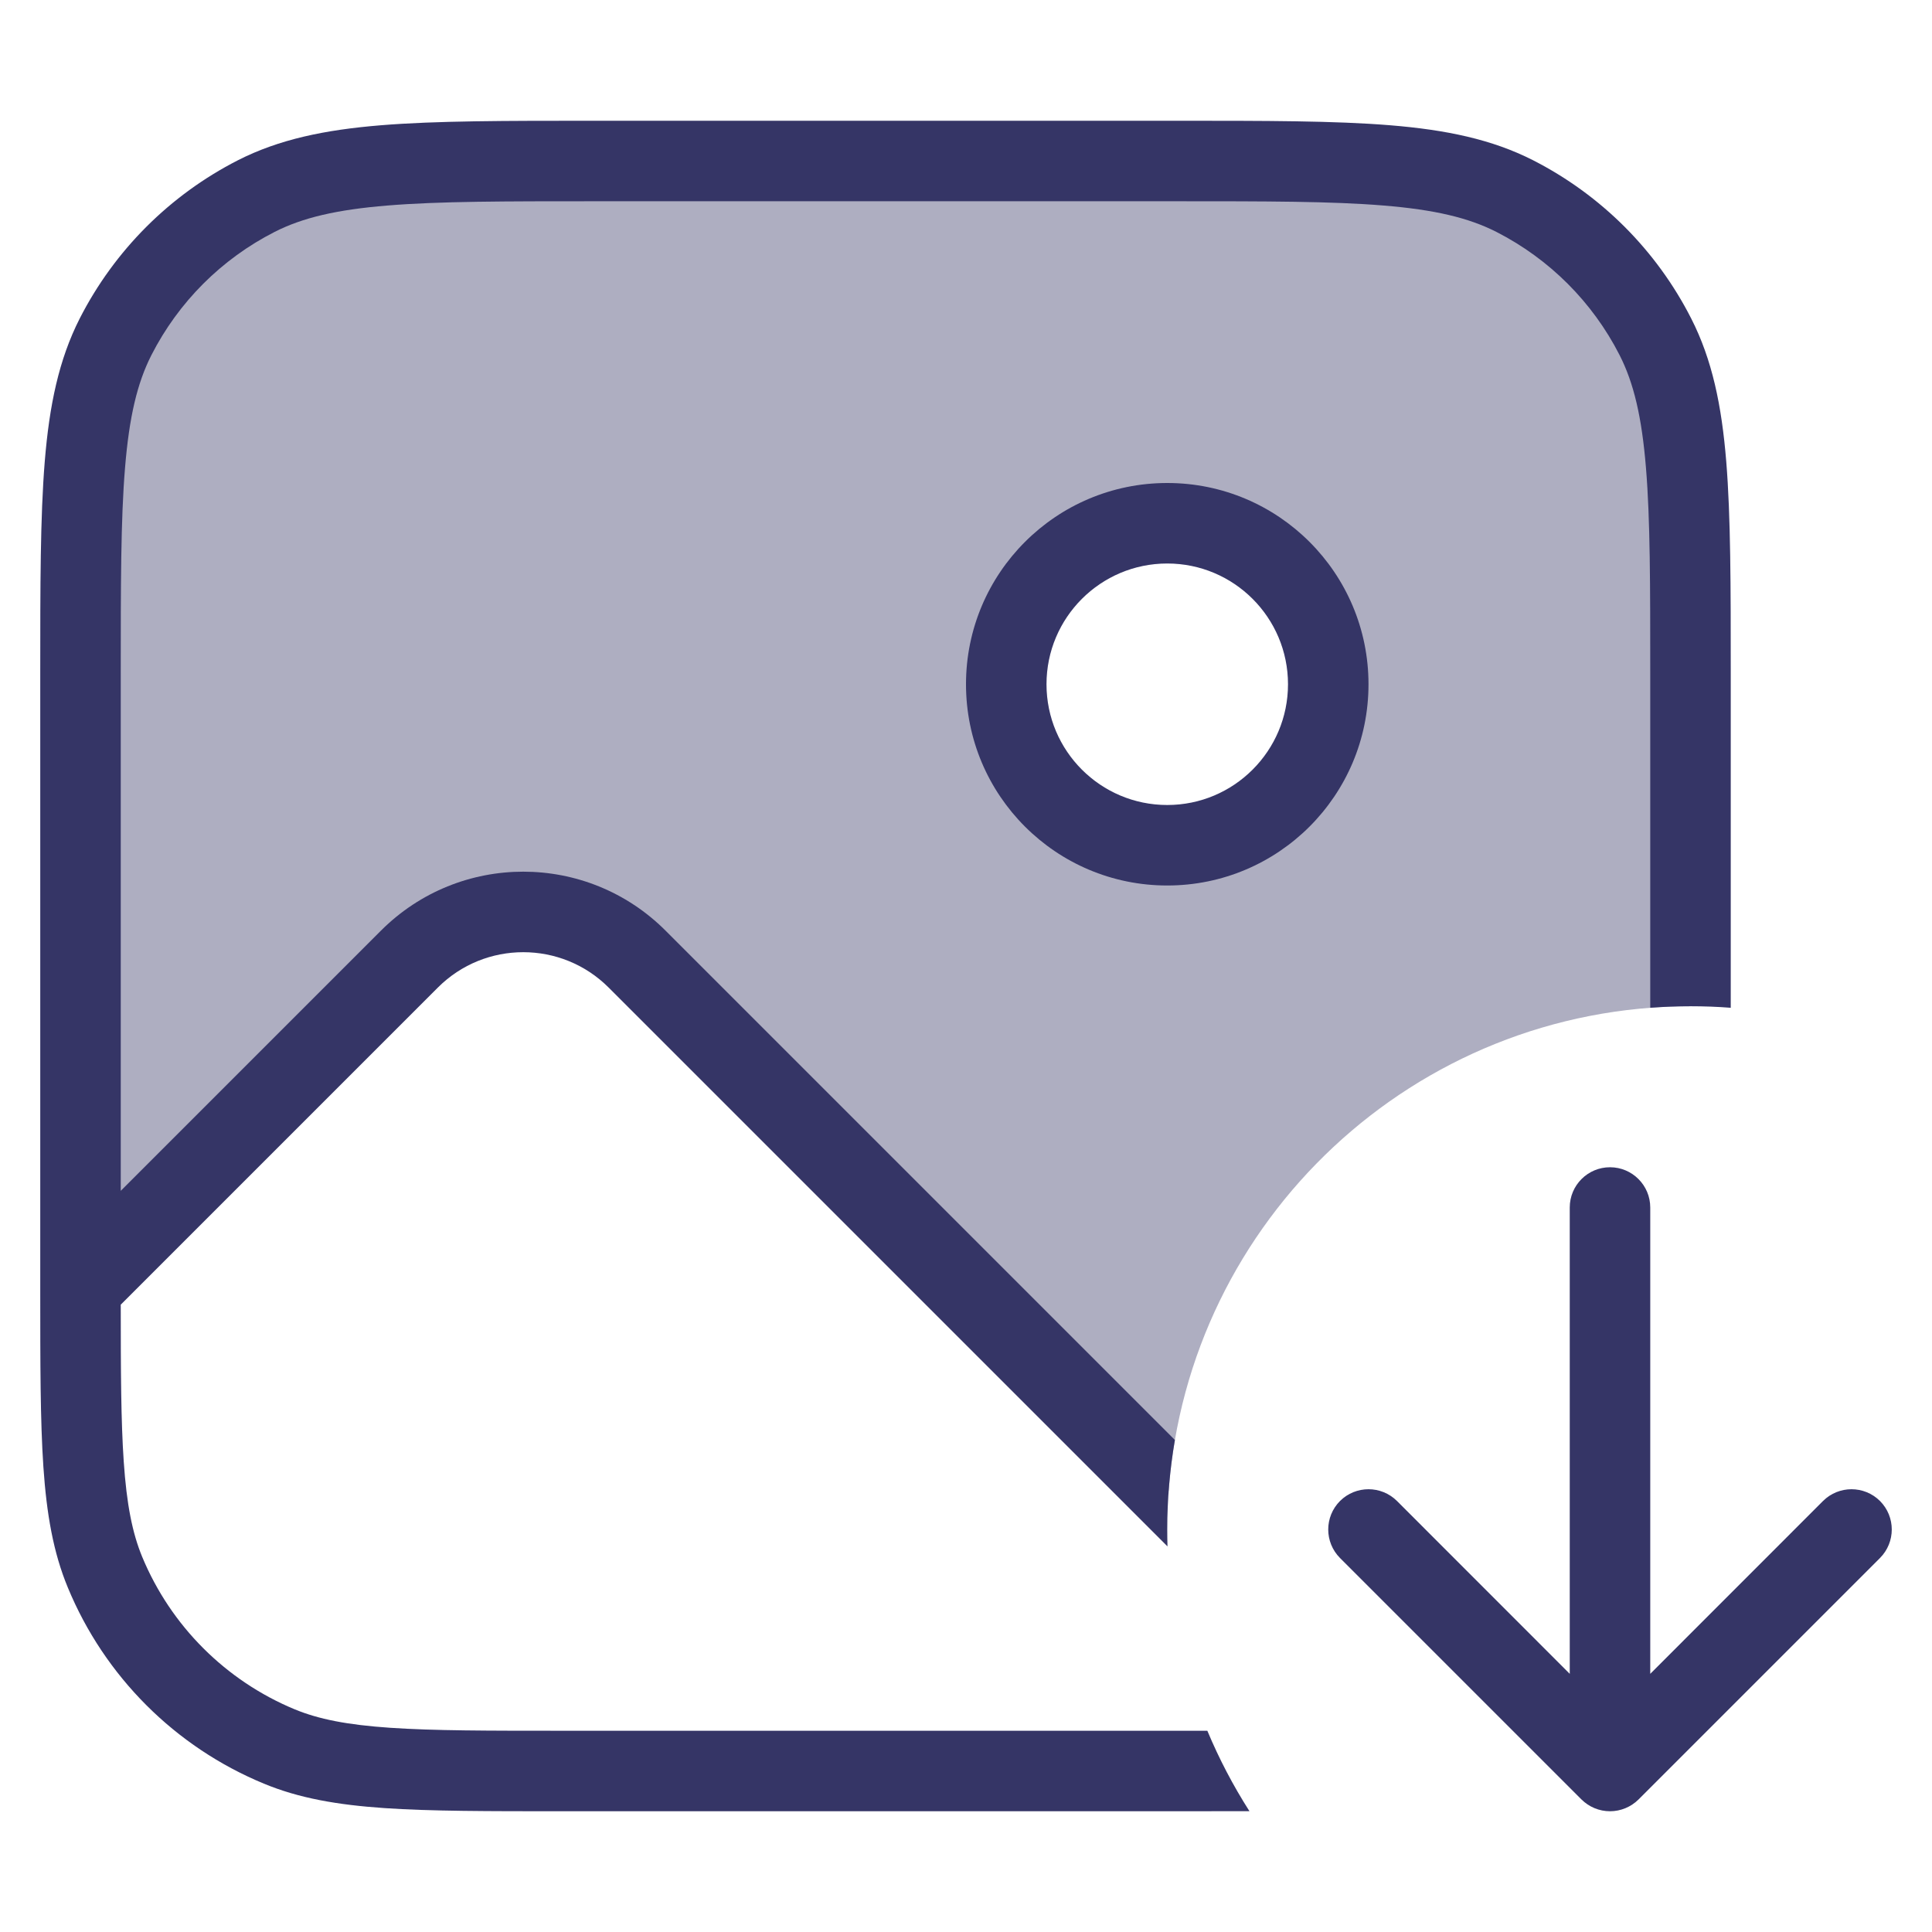 <svg width="24" height="24" viewBox="0 0 24 24" fill="none" xmlns="http://www.w3.org/2000/svg">
<path opacity="0.4" fill-rule="evenodd" clip-rule="evenodd" d="M20.564 4.184C21 5.04 21 6.16 21 8.4V12.5C17.572 12.5 14.764 15.153 14.518 18.518L7.914 11.914C7.133 11.133 5.867 11.133 5.086 11.914L1 16L1 8.4C1 6.16 1 5.04 1.436 4.184C1.819 3.431 2.431 2.819 3.184 2.436C4.04 2 5.16 2 7.4 2H14.6C16.84 2 17.96 2 18.816 2.436C19.569 2.819 20.18 3.431 20.564 4.184ZM12.5 8.5C12.5 9.605 13.395 10.5 14.5 10.5C15.605 10.5 16.5 9.605 16.5 8.5C16.5 7.395 15.605 6.5 14.5 6.5C13.395 6.5 12.5 7.395 12.5 8.5Z" fill="#353566"/>
<path d="M14.623 1.5C15.724 1.5 16.581 1.5 17.268 1.556C17.966 1.613 18.533 1.731 19.043 1.99C19.89 2.422 20.578 3.11 21.009 3.957C21.269 4.467 21.387 5.034 21.444 5.732C21.5 6.419 21.5 7.276 21.5 8.377V12.519C21.335 12.506 21.168 12.5 21 12.5C20.832 12.5 20.665 12.506 20.5 12.519V8.4C20.5 7.272 20.5 6.455 20.447 5.814C20.395 5.177 20.295 4.757 20.119 4.411C19.783 3.752 19.247 3.217 18.589 2.881C18.243 2.705 17.823 2.605 17.186 2.553C16.545 2.5 15.728 2.5 14.6 2.5H7.4C6.272 2.5 5.455 2.5 4.814 2.553C4.177 2.605 3.757 2.705 3.411 2.881C2.752 3.217 2.217 3.752 1.881 4.411C1.705 4.757 1.605 5.177 1.553 5.814C1.5 6.455 1.5 7.272 1.5 8.4V14.793L4.732 11.561C5.709 10.584 7.291 10.584 8.268 11.561L14.595 17.888C14.533 18.249 14.5 18.621 14.5 19C14.5 19.07 14.501 19.141 14.503 19.21L7.561 12.268C6.975 11.682 6.025 11.682 5.439 12.268L1.5 16.207C1.5 17.04 1.503 17.658 1.537 18.155C1.573 18.687 1.644 19.043 1.766 19.339C2.122 20.197 2.803 20.878 3.661 21.234C3.957 21.356 4.313 21.427 4.845 21.463C5.382 21.5 6.061 21.5 7 21.5L14.998 21.5C15.144 21.849 15.319 22.183 15.521 22.499C15.241 22.5 14.942 22.5 14.623 22.5H6.981C6.065 22.5 5.352 22.5 4.777 22.461C4.194 22.421 3.717 22.339 3.278 22.157C2.175 21.701 1.299 20.825 0.843 19.722C0.661 19.284 0.579 18.806 0.539 18.223C0.5 17.648 0.5 16.935 0.5 16.019V16L0.5 15.995L0.5 15.99V8.377C0.5 7.277 0.5 6.419 0.556 5.732C0.613 5.034 0.731 4.467 0.99 3.957C1.422 3.11 2.11 2.422 2.957 1.99C3.467 1.731 4.034 1.613 4.732 1.556C5.419 1.5 6.276 1.5 7.377 1.5H14.623Z" fill="#353566"/>
<path fill-rule="evenodd" clip-rule="evenodd" d="M14.5 6C15.881 6 17 7.119 17 8.5C17 9.881 15.881 11 14.5 11C13.119 11 12 9.881 12 8.5C12 7.119 13.119 6 14.5 6ZM16 8.5C16 7.672 15.328 7 14.5 7C13.672 7 13 7.672 13 8.5C13 9.328 13.672 10 14.5 10C15.328 10 16 9.328 16 8.5Z" fill="#353566"/>
<path d="M20 14.5C20.276 14.5 20.5 14.724 20.5 15V20.793L22.646 18.646C22.842 18.451 23.158 18.451 23.354 18.646C23.549 18.842 23.549 19.158 23.354 19.354L20.354 22.354C20.26 22.447 20.133 22.5 20 22.5C19.867 22.5 19.74 22.447 19.646 22.354L16.646 19.354C16.451 19.158 16.451 18.842 16.646 18.646C16.842 18.451 17.158 18.451 17.354 18.646L19.5 20.793V15C19.5 14.724 19.724 14.5 20 14.5Z" fill="#353566"/>
</svg>
